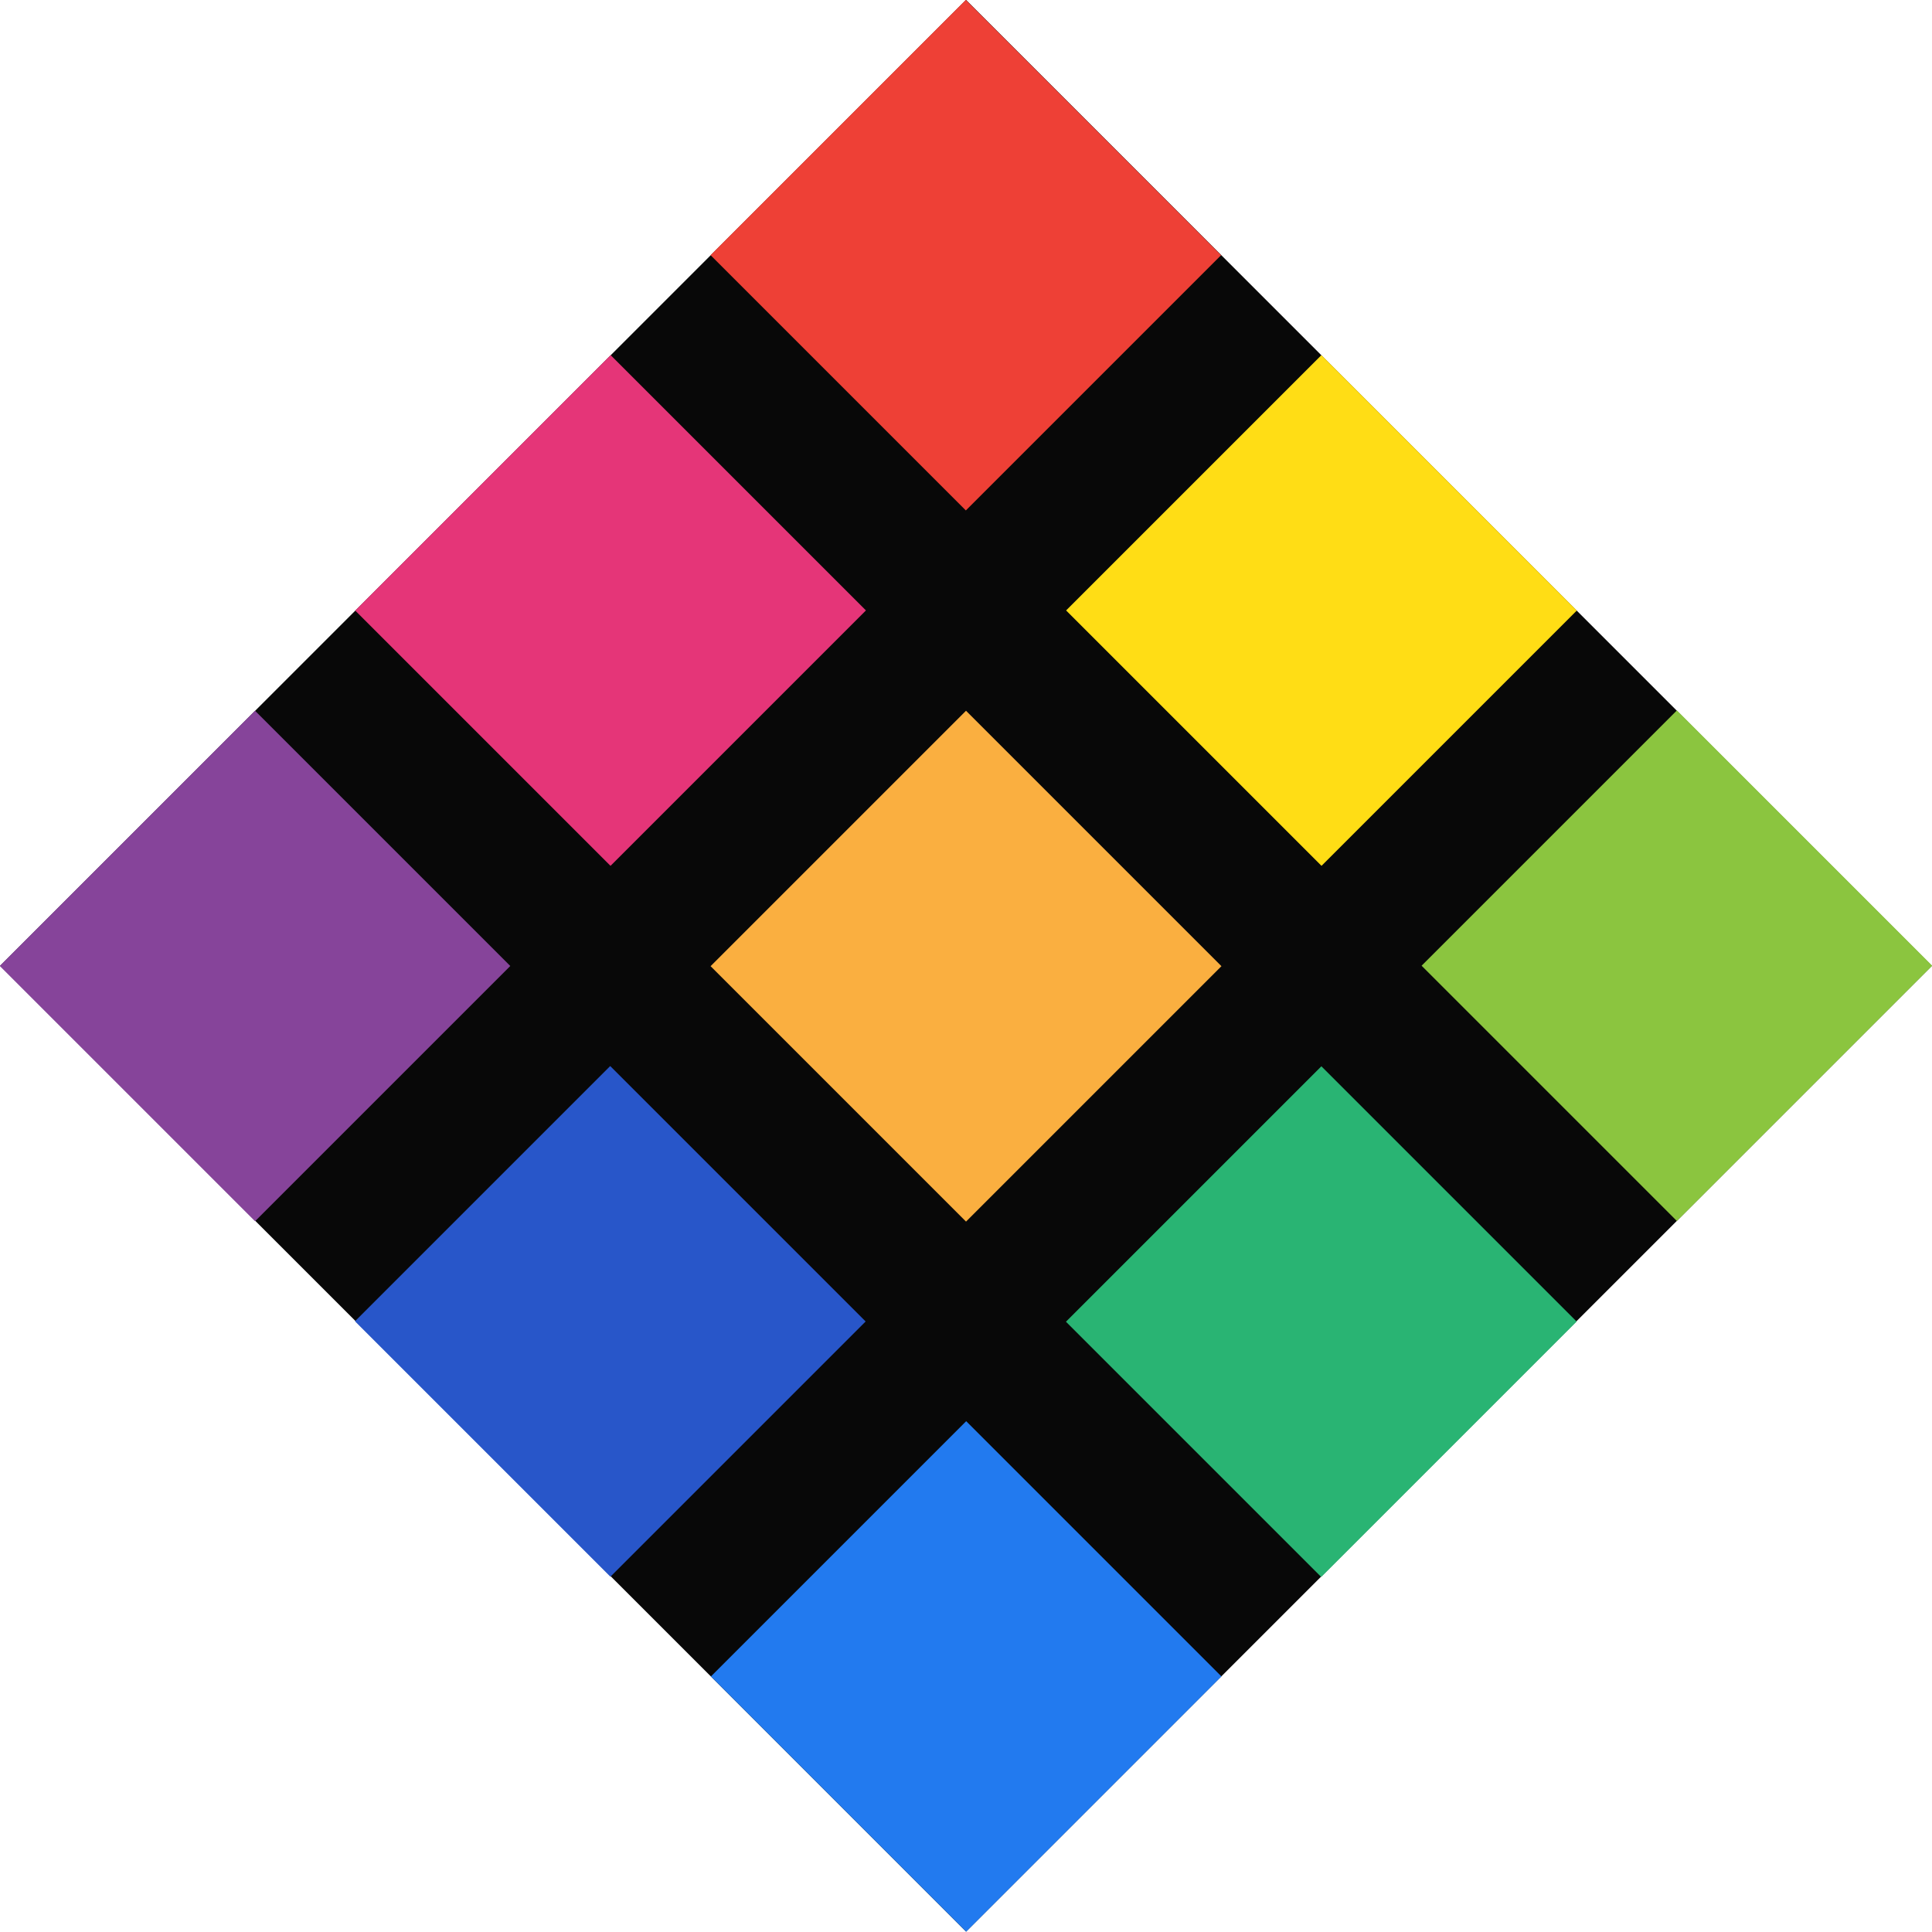 <?xml version="1.0" encoding="utf-8"?>
<!-- Generator: Adobe Illustrator 16.0.0, SVG Export Plug-In . SVG Version: 6.00 Build 0)  -->
<!DOCTYPE svg PUBLIC "-//W3C//DTD SVG 1.1//EN" "http://www.w3.org/Graphics/SVG/1.1/DTD/svg11.dtd">
<svg version="1.1" xmlns="http://www.w3.org/2000/svg" xmlns:xlink="http://www.w3.org/1999/xlink" x="0px" y="0px" width="41px"
	 height="41px" viewBox="0 0 41 41" enable-background="new 0 0 41 41" xml:space="preserve">
<g id="Layer_2" display="none">
	
		<rect x="-2241.375" y="-1139.208" display="inline" fill="#58595B" stroke="#231F20" stroke-miterlimit="10" width="5040" height="3156"/>
</g>
<g id="Layer_3" display="none">
	<rect x="-2211.088" y="-1106.075" display="inline" width="5170.966" height="3239.352"/>
</g>
<g id="Layer_1">
	
		<rect x="6.003" y="6.004" transform="matrix(0.707 0.707 -0.707 0.707 20.501 -8.491)" fill="#080808" width="28.993" height="28.991"/>
	
		<rect x="9.126" y="9.125" transform="matrix(0.707 0.707 -0.707 0.707 12.958 -5.367)" fill="#E53578" width="7.663" height="7.667"/>
	
		<rect x="24.209" y="9.126" transform="matrix(-0.707 0.707 -0.707 -0.707 57.03 2.293)" fill="#FFDD15" width="7.663" height="7.666"/>
	
		<rect x="24.208" y="24.208" transform="matrix(-0.707 -0.707 0.707 -0.707 28.038 67.696)" fill="#29B473" width="7.662" height="7.667"/>
	
		<rect x="31.751" y="16.669" transform="matrix(-0.707 0.707 -0.707 -0.707 75.237 9.831)" fill="#8BC53F" width="7.663" height="7.663"/>
	
		<rect x="16.665" y="16.667" transform="matrix(-0.707 -0.707 0.707 -0.707 20.499 49.49)" fill="#FAAF40" width="7.667" height="7.667"/>
	
		<rect x="9.127" y="24.207" transform="matrix(0.707 -0.707 0.707 0.707 -16.034 17.378)" fill="#2856C9" width="7.661" height="7.667"/>
	
		<rect x="16.668" y="1.586" transform="matrix(0.707 0.707 -0.707 0.707 9.833 -12.908)" fill="#EE4036" width="7.663" height="7.662"/>
	
		<rect x="16.668" y="31.75" transform="matrix(0.707 0.707 -0.707 0.707 31.167 -4.072)" fill="#227AEF" width="7.661" height="7.662"/>
	
		<rect x="1.586" y="16.668" transform="matrix(0.707 -0.707 0.707 0.707 -12.91 9.836)" fill="#86449A" width="7.661" height="7.662"/>
</g>
</svg>
